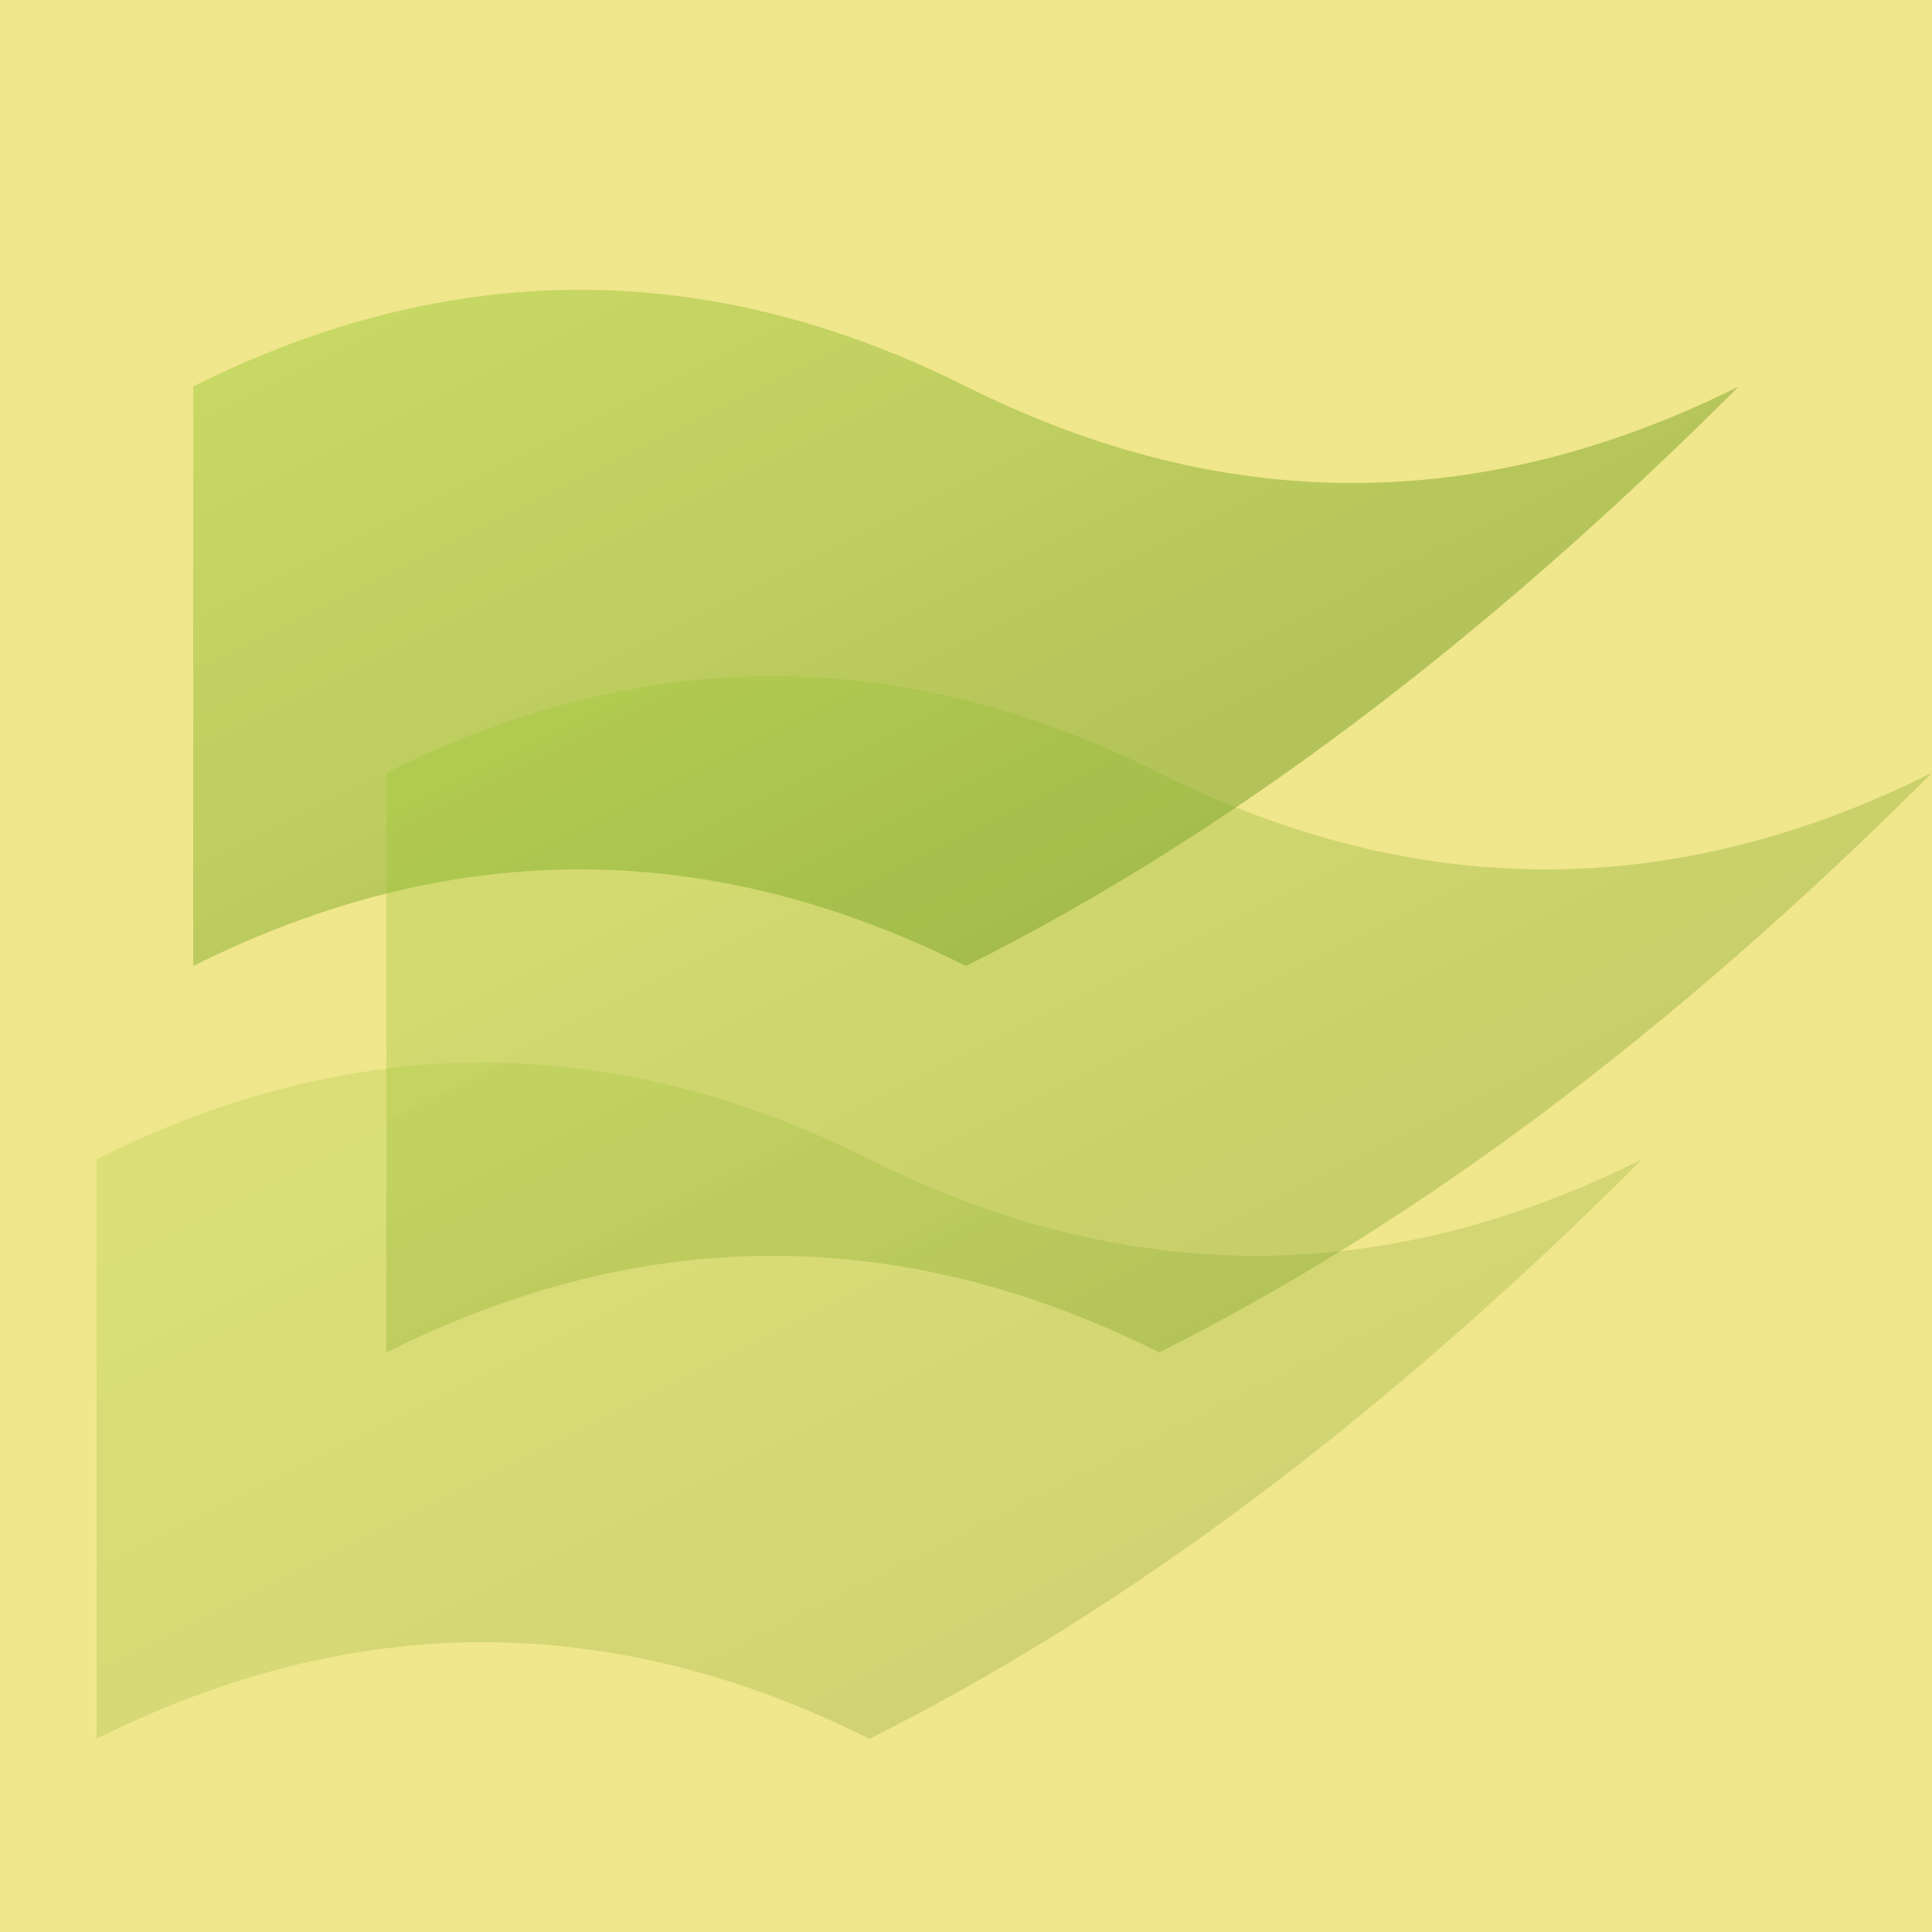 <svg xmlns="http://www.w3.org/2000/svg" viewBox="0 0 500 500">
  <defs>
    <!-- Subtle gradient for depth -->
    <linearGradient id="leafGradient" x1="0%" y1="0%" x2="100%" y2="100%">
      <stop offset="0%" style="stop-color:#9ACD32;stop-opacity:0.7"/>
      <stop offset="100%" style="stop-color:#6B8E23;stop-opacity:0.9"/>
    </linearGradient>
  </defs>

  <!-- Background -->
  <rect width="500" height="500" fill="#F0E68C"/>

  <!-- Stylized palm leaf shapes -->
  <path d="M50 100 Q150 50, 250 100 Q350 150, 450 100 
           Q350 200, 250 250 Q150 200, 50 250 Z" 
        fill="url(#leafGradient)" 
        opacity="0.6"/>

  <path d="M100 200 Q200 150, 300 200 Q400 250, 500 200 
           Q400 300, 300 350 Q200 300, 100 350 Z" 
        fill="url(#leafGradient)" 
        opacity="0.4"/>

  <path d="M25 300 Q125 250, 225 300 Q325 350, 425 300 
           Q325 400, 225 450 Q125 400, 25 450 Z" 
        fill="url(#leafGradient)" 
        opacity="0.3"/>
</svg>
